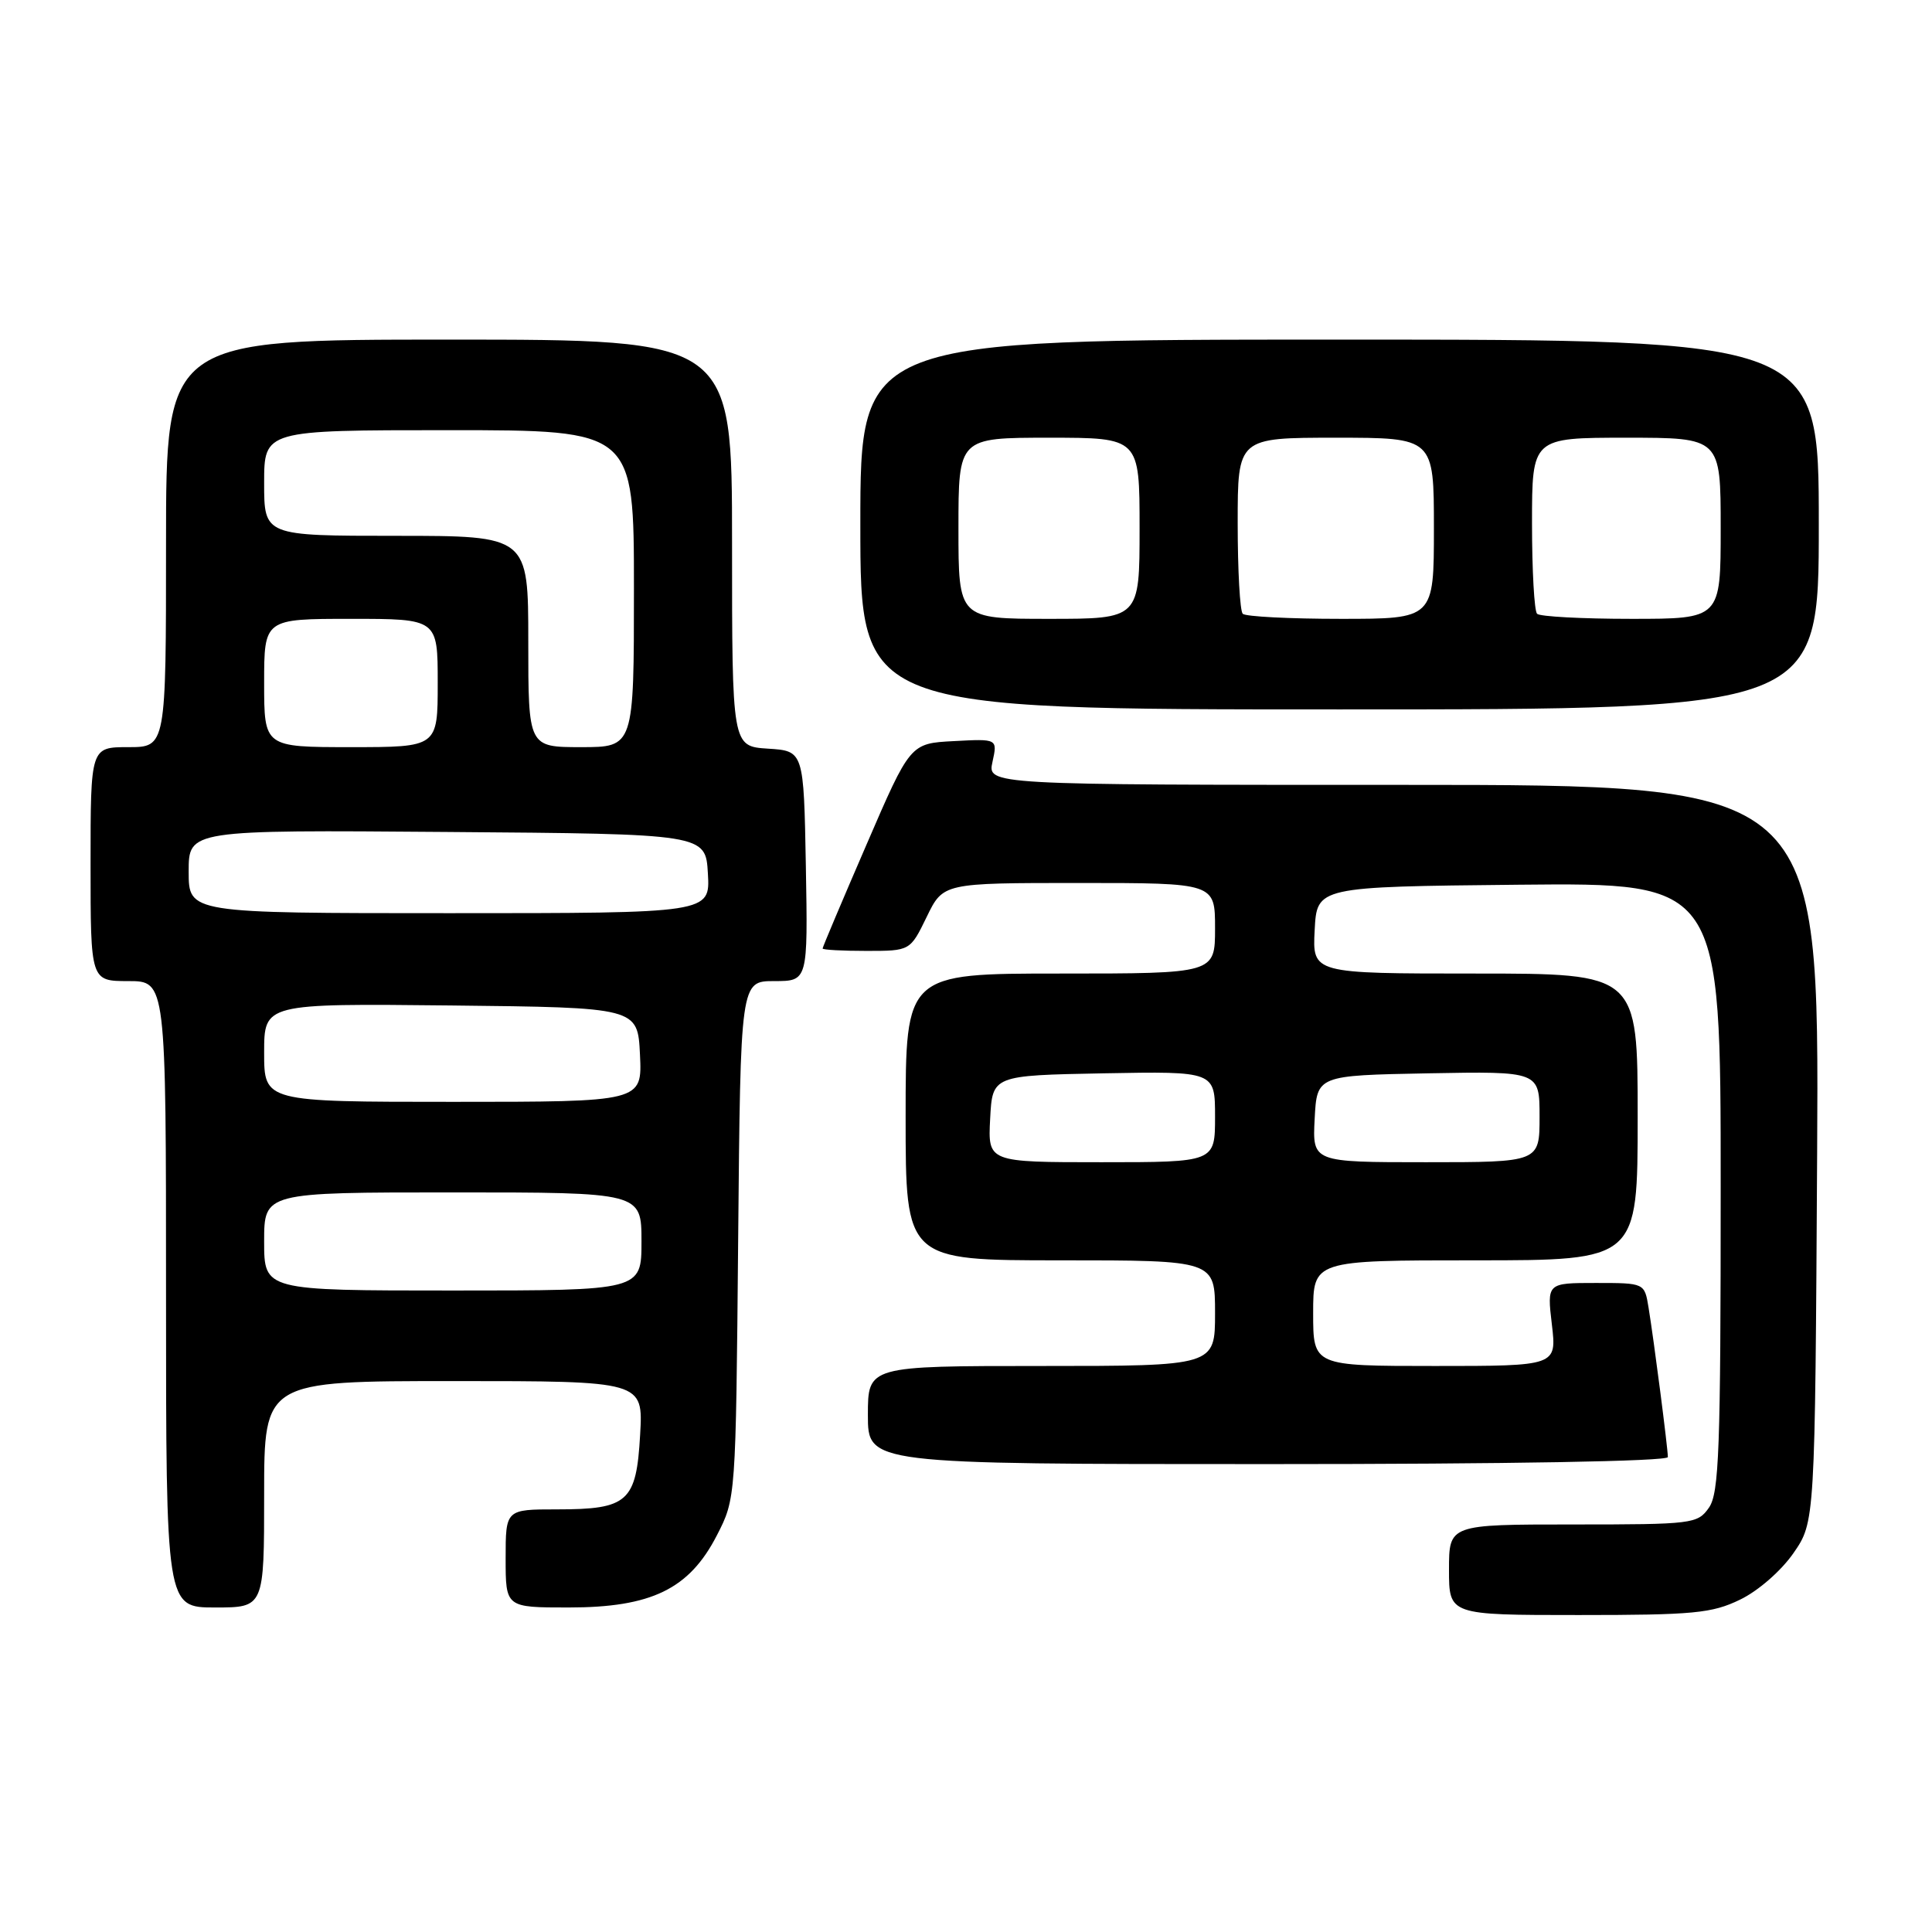<?xml version="1.0" encoding="UTF-8" standalone="no"?>
<!DOCTYPE svg PUBLIC "-//W3C//DTD SVG 1.1//EN" "http://www.w3.org/Graphics/SVG/1.1/DTD/svg11.dtd" >
<svg xmlns="http://www.w3.org/2000/svg" xmlns:xlink="http://www.w3.org/1999/xlink" version="1.1" viewBox="0 0 256 256">
 <g >
 <path fill="currentColor"
d=" M 230.57 211.96 C 232.96 210.81 236.01 208.15 237.64 205.80 C 240.50 201.67 240.50 201.67 240.78 152.84 C 241.05 104.00 241.05 104.00 185.95 104.00 C 130.84 104.00 130.84 104.00 131.51 100.95 C 132.18 97.89 132.18 97.89 126.40 98.20 C 120.61 98.50 120.61 98.50 114.81 111.93 C 111.61 119.32 109.00 125.50 109.00 125.68 C 109.00 125.86 111.61 126.00 114.80 126.00 C 120.60 126.00 120.60 126.00 122.79 121.50 C 124.97 117.00 124.97 117.00 142.99 117.00 C 161.00 117.00 161.00 117.00 161.00 123.00 C 161.00 129.00 161.00 129.00 140.50 129.00 C 120.00 129.00 120.00 129.00 120.00 148.00 C 120.00 167.00 120.00 167.00 140.50 167.00 C 161.00 167.00 161.00 167.00 161.00 174.00 C 161.00 181.00 161.00 181.00 138.00 181.00 C 115.00 181.00 115.00 181.00 115.00 187.50 C 115.00 194.00 115.00 194.00 168.00 194.00 C 199.91 194.00 221.00 193.63 221.00 193.07 C 221.00 191.90 219.15 177.58 218.44 173.25 C 217.91 170.00 217.91 170.00 211.45 170.00 C 204.98 170.00 204.98 170.00 205.63 175.50 C 206.28 181.00 206.28 181.00 190.14 181.00 C 174.00 181.00 174.00 181.00 174.00 174.00 C 174.00 167.00 174.00 167.00 195.50 167.00 C 217.00 167.00 217.00 167.00 217.00 148.00 C 217.00 129.00 217.00 129.00 195.45 129.00 C 173.90 129.00 173.90 129.00 174.20 123.25 C 174.50 117.50 174.50 117.50 201.25 117.23 C 228.00 116.97 228.00 116.97 228.00 157.26 C 228.00 192.11 227.79 197.86 226.44 199.78 C 224.94 201.92 224.30 202.00 208.44 202.00 C 192.00 202.00 192.00 202.00 192.00 208.00 C 192.00 214.00 192.00 214.00 209.18 214.00 C 224.42 214.00 226.84 213.77 230.57 211.96 Z  M 35.00 198.00 C 35.00 183.00 35.00 183.00 60.11 183.00 C 85.23 183.00 85.23 183.00 84.82 190.11 C 84.32 199.01 83.22 200.00 73.81 200.00 C 67.00 200.00 67.00 200.00 67.00 206.50 C 67.00 213.00 67.00 213.00 75.34 213.00 C 86.31 213.00 91.32 210.57 94.98 203.46 C 97.50 198.56 97.50 198.56 97.81 164.28 C 98.12 130.00 98.12 130.00 102.59 130.00 C 107.05 130.00 107.05 130.00 106.78 114.75 C 106.50 99.50 106.50 99.50 101.75 99.20 C 97.00 98.89 97.00 98.89 97.00 71.95 C 97.00 45.00 97.00 45.00 59.50 45.00 C 22.00 45.00 22.00 45.00 22.00 72.00 C 22.00 99.00 22.00 99.00 17.00 99.00 C 12.00 99.00 12.00 99.00 12.00 114.50 C 12.00 130.00 12.00 130.00 17.00 130.00 C 22.00 130.00 22.00 130.00 22.00 171.50 C 22.00 213.00 22.00 213.00 28.50 213.00 C 35.00 213.00 35.00 213.00 35.00 198.00 Z  M 241.00 69.50 C 241.00 45.00 241.00 45.00 177.50 45.00 C 114.00 45.00 114.00 45.00 114.00 69.50 C 114.00 94.00 114.00 94.00 177.50 94.00 C 241.00 94.00 241.00 94.00 241.00 69.50 Z  M 131.20 148.25 C 131.50 142.50 131.50 142.50 146.25 142.22 C 161.00 141.95 161.00 141.95 161.00 147.97 C 161.00 154.00 161.00 154.00 145.95 154.00 C 130.90 154.00 130.90 154.00 131.20 148.25 Z  M 174.20 148.25 C 174.50 142.50 174.50 142.50 189.25 142.22 C 204.00 141.95 204.00 141.95 204.00 147.97 C 204.00 154.00 204.00 154.00 188.95 154.00 C 173.90 154.00 173.90 154.00 174.20 148.25 Z  M 35.00 164.50 C 35.00 158.00 35.00 158.00 60.00 158.00 C 85.00 158.00 85.00 158.00 85.00 164.50 C 85.00 171.00 85.00 171.00 60.00 171.00 C 35.00 171.00 35.00 171.00 35.00 164.50 Z  M 35.00 139.48 C 35.00 132.97 35.00 132.97 59.75 133.23 C 84.50 133.50 84.50 133.50 84.80 139.75 C 85.10 146.00 85.10 146.00 60.05 146.00 C 35.00 146.00 35.00 146.00 35.00 139.48 Z  M 25.00 115.49 C 25.00 109.97 25.00 109.97 59.25 110.24 C 93.50 110.50 93.50 110.50 93.80 115.75 C 94.10 121.00 94.10 121.00 59.55 121.00 C 25.00 121.00 25.00 121.00 25.00 115.49 Z  M 35.00 90.50 C 35.00 82.00 35.00 82.00 46.50 82.00 C 58.00 82.00 58.00 82.00 58.00 90.50 C 58.00 99.00 58.00 99.00 46.50 99.00 C 35.00 99.00 35.00 99.00 35.00 90.50 Z  M 70.00 85.00 C 70.00 71.00 70.00 71.00 52.50 71.00 C 35.00 71.00 35.00 71.00 35.00 64.00 C 35.00 57.00 35.00 57.00 59.50 57.00 C 84.00 57.00 84.00 57.00 84.00 78.00 C 84.00 99.00 84.00 99.00 77.00 99.00 C 70.00 99.00 70.00 99.00 70.00 85.00 Z  M 127.00 70.00 C 127.00 58.00 127.00 58.00 139.00 58.00 C 151.00 58.00 151.00 58.00 151.00 70.00 C 151.00 82.00 151.00 82.00 139.00 82.00 C 127.00 82.00 127.00 82.00 127.00 70.00 Z  M 164.67 81.33 C 164.30 80.97 164.00 75.57 164.00 69.33 C 164.00 58.00 164.00 58.00 177.00 58.00 C 190.00 58.00 190.00 58.00 190.00 70.00 C 190.00 82.00 190.00 82.00 177.67 82.00 C 170.88 82.00 165.03 81.70 164.67 81.33 Z  M 203.67 81.33 C 203.30 80.97 203.00 75.57 203.00 69.33 C 203.00 58.00 203.00 58.00 215.50 58.00 C 228.00 58.00 228.00 58.00 228.00 70.00 C 228.00 82.00 228.00 82.00 216.17 82.00 C 209.66 82.00 204.03 81.70 203.67 81.33 Z "/>
</g>
</svg>